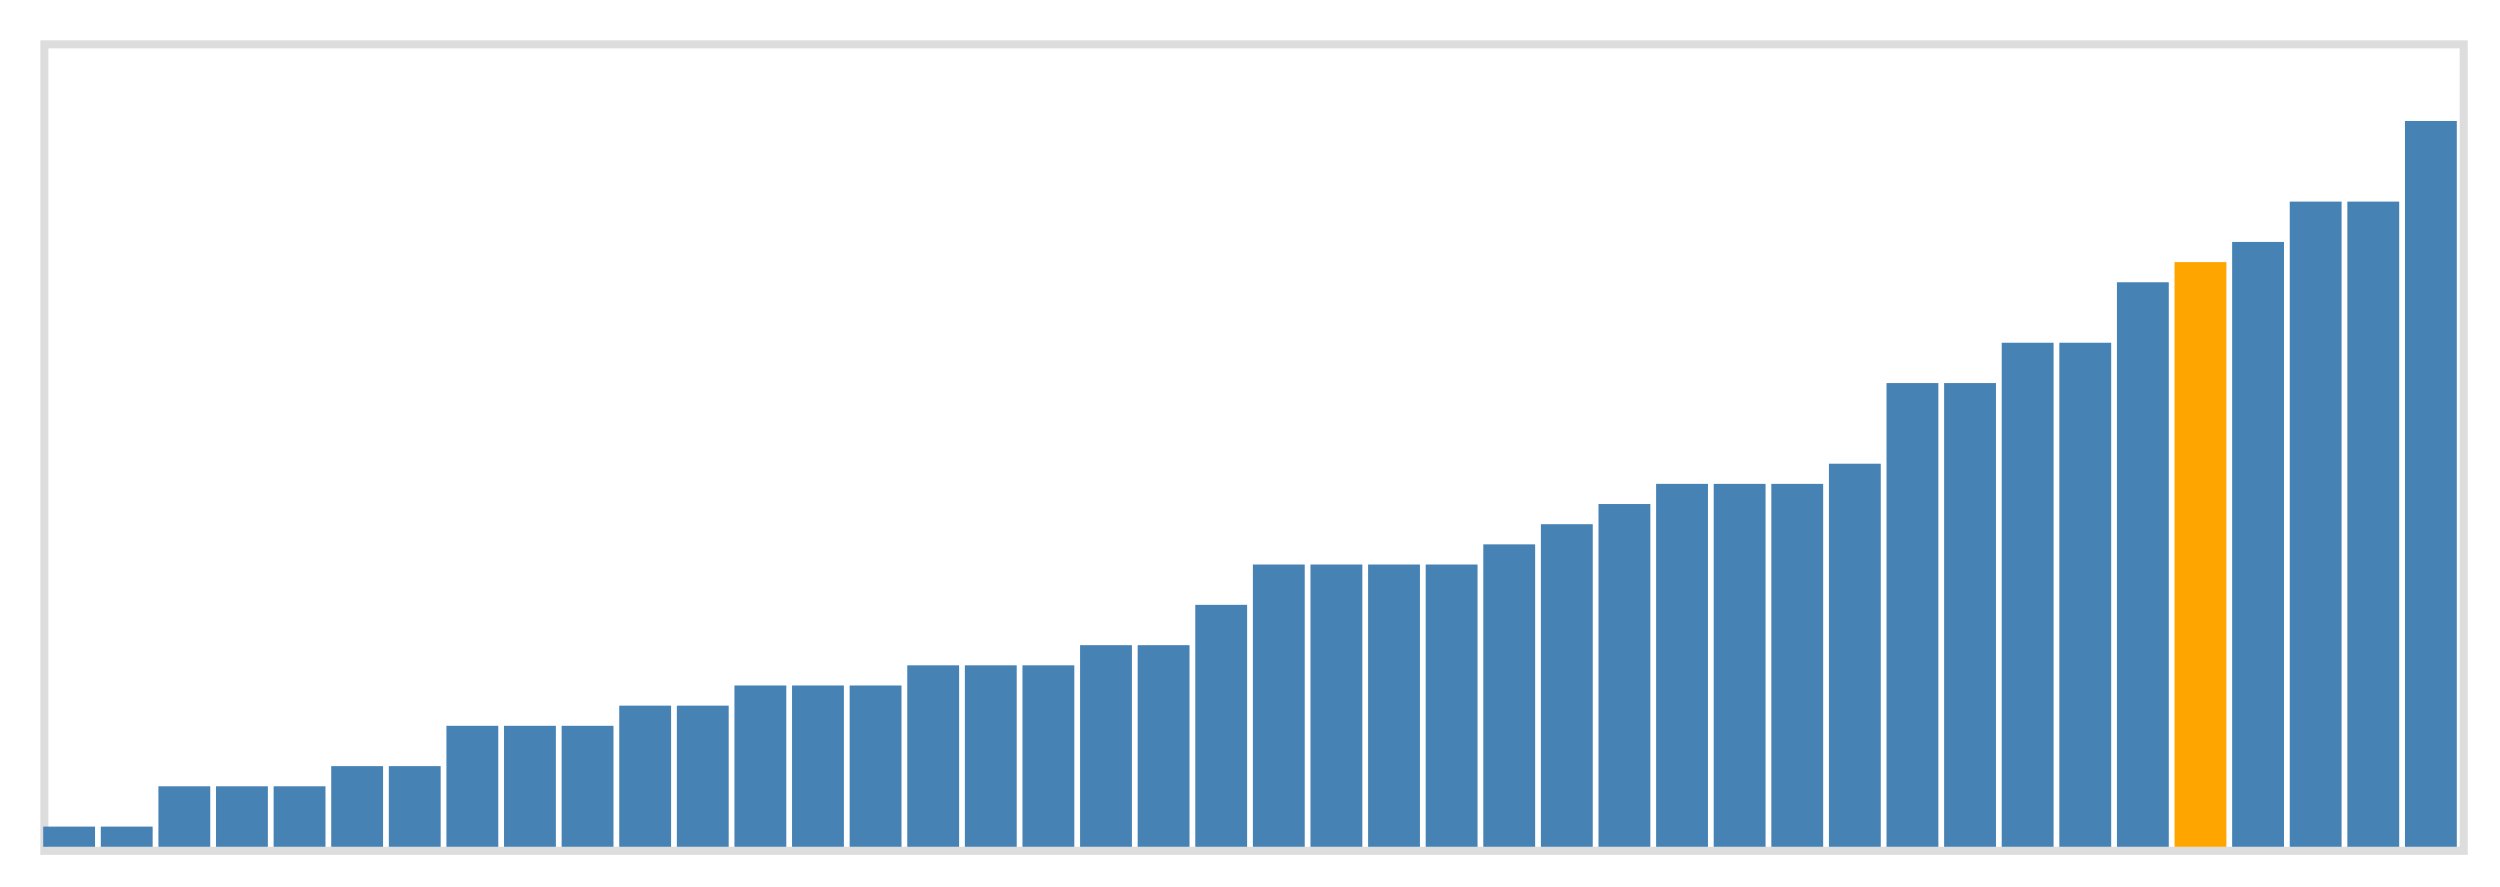 <svg class="marks" width="310" height="110" viewBox="0 0 310 110" version="1.1" xmlns="http://www.w3.org/2000/svg" xmlns:xlink="http://www.w3.org/1999/xlink"><g transform="translate(5,5)"><g class="mark-group role-frame root"><g transform="translate(0,0)"><path class="background" d="M0.5,0.5h300v100h-300Z" style="fill: none; stroke: #ddd;"></path><g><g class="mark-rect role-mark marks"><path d="M0.357,97.5h6.429v2.5h-6.429Z" style="fill: steelblue;"></path><path d="M7.5,97.5h6.429v2.5h-6.429Z" style="fill: steelblue;"></path><path d="M14.643,92.5h6.429v7.5h-6.429Z" style="fill: steelblue;"></path><path d="M21.786,92.5h6.429v7.5h-6.429Z" style="fill: steelblue;"></path><path d="M28.929,92.5h6.429v7.5h-6.429Z" style="fill: steelblue;"></path><path d="M36.071,90h6.429v10h-6.429Z" style="fill: steelblue;"></path><path d="M43.214,90h6.429v10h-6.429Z" style="fill: steelblue;"></path><path d="M50.357,85h6.429v15h-6.429Z" style="fill: steelblue;"></path><path d="M57.5,85h6.429v15h-6.429Z" style="fill: steelblue;"></path><path d="M64.643,85h6.429v15h-6.429Z" style="fill: steelblue;"></path><path d="M71.786,82.5h6.429v17.5h-6.429Z" style="fill: steelblue;"></path><path d="M78.929,82.5h6.429v17.5h-6.429Z" style="fill: steelblue;"></path><path d="M86.071,80h6.429v20h-6.429Z" style="fill: steelblue;"></path><path d="M93.214,80h6.429v20h-6.429Z" style="fill: steelblue;"></path><path d="M100.357,80h6.429v20h-6.429Z" style="fill: steelblue;"></path><path d="M107.5,77.5h6.429v22.5h-6.429Z" style="fill: steelblue;"></path><path d="M114.643,77.5h6.429v22.5h-6.429Z" style="fill: steelblue;"></path><path d="M121.786,77.5h6.429v22.5h-6.429Z" style="fill: steelblue;"></path><path d="M128.929,75h6.429v25h-6.429Z" style="fill: steelblue;"></path><path d="M136.071,75h6.429v25h-6.429Z" style="fill: steelblue;"></path><path d="M143.214,70h6.429v30h-6.429Z" style="fill: steelblue;"></path><path d="M150.357,65h6.429v35h-6.429Z" style="fill: steelblue;"></path><path d="M157.5,65h6.429v35h-6.429Z" style="fill: steelblue;"></path><path d="M164.643,65h6.429v35h-6.429Z" style="fill: steelblue;"></path><path d="M171.786,65h6.429v35h-6.429Z" style="fill: steelblue;"></path><path d="M178.929,62.5h6.429v37.5h-6.429Z" style="fill: steelblue;"></path><path d="M186.071,60h6.429v40h-6.429Z" style="fill: steelblue;"></path><path d="M193.214,57.5h6.429v42.5h-6.429Z" style="fill: steelblue;"></path><path d="M200.357,55h6.429v45h-6.429Z" style="fill: steelblue;"></path><path d="M207.5,55h6.429v45h-6.429Z" style="fill: steelblue;"></path><path d="M214.643,55h6.429v45h-6.429Z" style="fill: steelblue;"></path><path d="M221.786,52.5h6.429v47.5h-6.429Z" style="fill: steelblue;"></path><path d="M228.929,42.5h6.429v57.5h-6.429Z" style="fill: steelblue;"></path><path d="M236.071,42.5h6.429v57.5h-6.429Z" style="fill: steelblue;"></path><path d="M243.214,37.5h6.429v62.5h-6.429Z" style="fill: steelblue;"></path><path d="M250.357,37.5h6.429v62.5h-6.429Z" style="fill: steelblue;"></path><path d="M257.5,30h6.429v70h-6.429Z" style="fill: steelblue;"></path><path d="M264.643,27.5h6.429v72.5h-6.429Z" style="fill: orange;"></path><path d="M271.786,25h6.429v75h-6.429Z" style="fill: steelblue;"></path><path d="M278.929,20h6.429v80h-6.429Z" style="fill: steelblue;"></path><path d="M286.071,20h6.429v80h-6.429Z" style="fill: steelblue;"></path><path d="M293.214,10h6.429v90h-6.429Z" style="fill: steelblue;"></path></g></g><path class="foreground" d="" style="display: none; fill: none;"></path></g></g></g></svg>